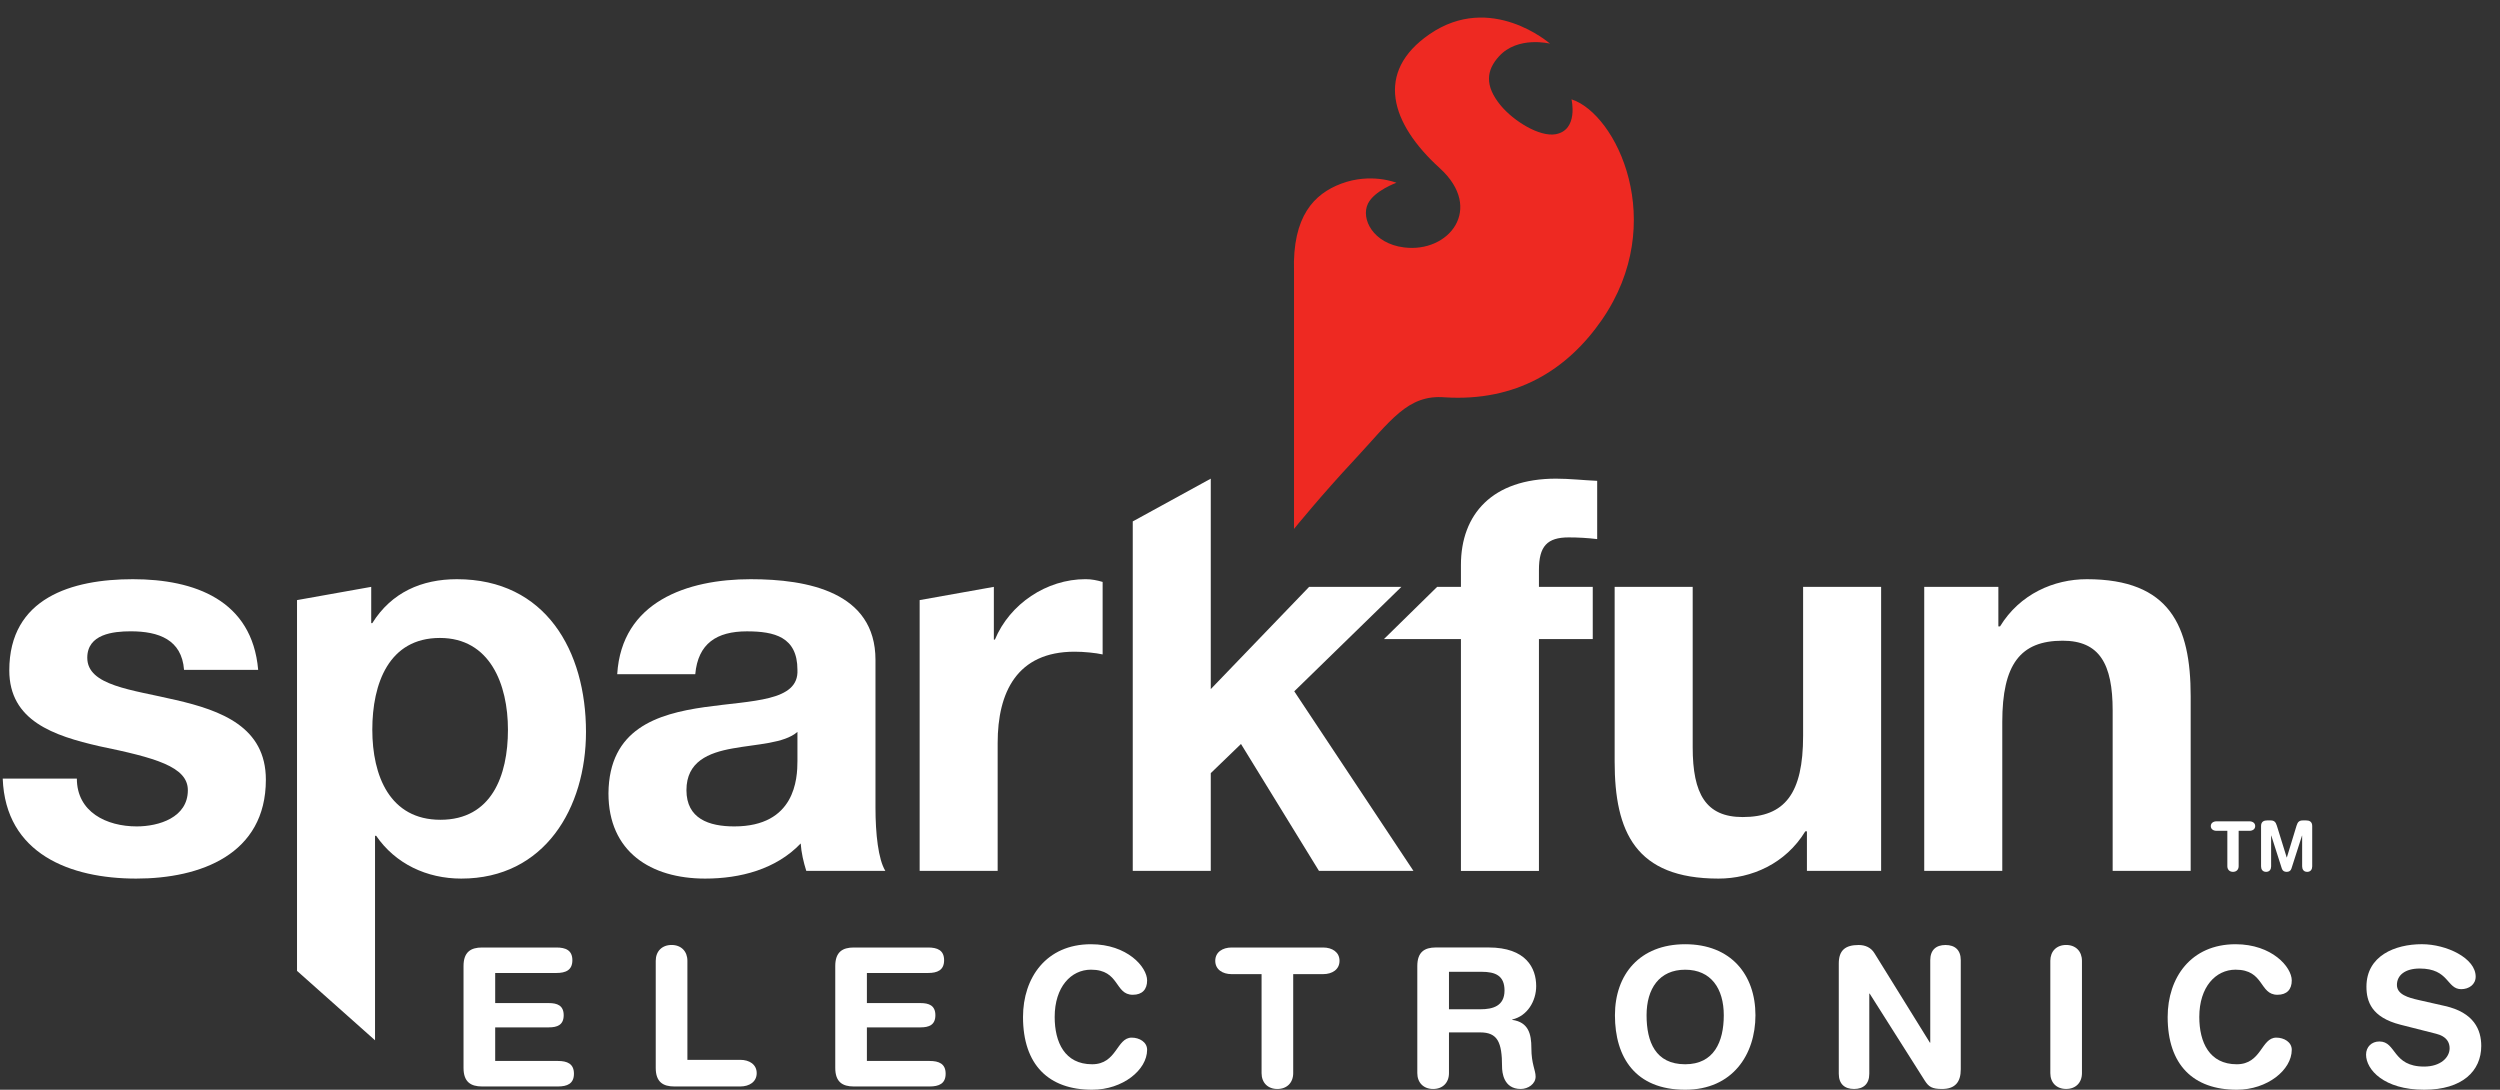 <svg width="78" height="34" viewBox="0 0 78 34" fill="none" xmlns="http://www.w3.org/2000/svg">
<rect x="0" y="0" width="78" height="34" fill="#333333" stroke="none"/>
<path d="M14.462 30.14C14.462 29.701 14.691 29.562 15.04 29.562H17.359C17.647 29.562 17.858 29.646 17.858 29.959C17.858 30.272 17.647 30.357 17.359 30.357H15.45V31.296H17.124C17.383 31.296 17.587 31.369 17.587 31.675C17.587 31.982 17.383 32.054 17.124 32.054H15.45V33.102H17.407C17.696 33.102 17.907 33.187 17.907 33.5C17.907 33.813 17.696 33.898 17.407 33.898H15.04C14.691 33.898 14.462 33.759 14.462 33.319V30.14Z" fill="white"/>
<path d="M20.459 29.977C20.459 29.683 20.652 29.483 20.954 29.483C21.254 29.483 21.447 29.683 21.447 29.977V33.067H23.097C23.38 33.067 23.609 33.211 23.609 33.482C23.609 33.753 23.38 33.898 23.097 33.898H21.038C20.689 33.898 20.459 33.759 20.459 33.32V29.977Z" fill="white"/>
<path d="M26.06 30.14C26.06 29.701 26.288 29.562 26.638 29.562H28.956C29.245 29.562 29.456 29.646 29.456 29.959C29.456 30.272 29.245 30.357 28.956 30.357H27.047V31.296H28.721C28.98 31.296 29.184 31.369 29.184 31.675C29.184 31.982 28.98 32.054 28.721 32.054H27.047V33.102H29.004C29.293 33.102 29.504 33.187 29.504 33.5C29.504 33.813 29.293 33.898 29.004 33.898H26.638C26.288 33.898 26.06 33.759 26.06 33.319V30.14Z" fill="white"/>
<path d="M34.038 29.46C35.17 29.46 35.79 30.17 35.79 30.591C35.79 30.869 35.639 31.037 35.344 31.037C34.772 31.037 34.941 30.254 34.038 30.254C33.418 30.254 32.906 30.791 32.906 31.73C32.906 32.519 33.219 33.205 34.074 33.205C34.851 33.205 34.833 32.374 35.309 32.374C35.55 32.374 35.79 32.512 35.79 32.753C35.79 33.38 35.032 34 34.074 34C32.719 34 31.918 33.223 31.918 31.73C31.918 30.507 32.641 29.46 34.038 29.46Z" fill="white"/>
<path d="M39.361 30.393H38.427C38.144 30.393 37.916 30.249 37.916 29.977C37.916 29.707 38.144 29.562 38.427 29.562H41.281C41.565 29.562 41.793 29.707 41.793 29.977C41.793 30.249 41.565 30.393 41.281 30.393H40.348V33.482C40.348 33.777 40.155 33.976 39.854 33.976C39.553 33.976 39.361 33.777 39.361 33.482V30.393Z" fill="white"/>
<path d="M45.208 31.489H46.195C46.569 31.489 46.941 31.392 46.941 30.904C46.941 30.441 46.659 30.32 46.225 30.32H45.208V31.489ZM44.22 30.14C44.22 29.7 44.449 29.561 44.798 29.561H46.442C47.616 29.561 47.929 30.206 47.929 30.766C47.929 31.236 47.652 31.7 47.182 31.808V31.82C47.688 31.892 47.779 32.26 47.779 32.699C47.779 33.199 47.911 33.386 47.911 33.59C47.911 33.819 47.676 33.976 47.447 33.976C46.906 33.976 46.864 33.452 46.864 33.277C46.864 32.518 46.725 32.211 46.183 32.211H45.208V33.482C45.208 33.777 45.015 33.976 44.714 33.976C44.413 33.976 44.22 33.777 44.22 33.482V30.14Z" fill="white"/>
<path d="M52.578 33.205C53.474 33.205 53.782 32.506 53.782 31.676C53.782 30.845 53.385 30.255 52.578 30.255C51.771 30.255 51.373 30.845 51.373 31.676C51.373 32.506 51.65 33.205 52.578 33.205ZM52.578 29.46C53.999 29.46 54.77 30.405 54.77 31.676C54.77 32.898 54.059 34 52.578 34C51.025 34 50.386 32.989 50.386 31.676C50.386 30.405 51.156 29.46 52.578 29.46Z" fill="white"/>
<path d="M57.37 30.062C57.37 29.653 57.569 29.484 57.99 29.484C58.195 29.484 58.376 29.562 58.484 29.742L60.213 32.531H60.224V29.959C60.224 29.64 60.405 29.484 60.7 29.484C60.995 29.484 61.176 29.64 61.176 29.959V33.362C61.176 33.753 61.007 33.976 60.592 33.976C60.278 33.976 60.176 33.909 60.05 33.711L58.334 31.001H58.322V33.5C58.322 33.819 58.141 33.976 57.846 33.976C57.551 33.976 57.37 33.819 57.37 33.5V30.062Z" fill="white"/>
<path d="M63.97 29.977C63.97 29.683 64.162 29.483 64.464 29.483C64.764 29.483 64.957 29.683 64.957 29.977V33.482C64.957 33.777 64.764 33.975 64.464 33.975C64.162 33.975 63.97 33.777 63.97 33.482V29.977Z" fill="white"/>
<path d="M69.75 29.46C70.883 29.46 71.503 30.17 71.503 30.591C71.503 30.869 71.352 31.037 71.057 31.037C70.484 31.037 70.653 30.254 69.75 30.254C69.13 30.254 68.618 30.791 68.618 31.73C68.618 32.519 68.932 33.205 69.787 33.205C70.563 33.205 70.545 32.374 71.021 32.374C71.262 32.374 71.503 32.512 71.503 32.753C71.503 33.38 70.744 34 69.787 34C68.432 34 67.631 33.223 67.631 31.73C67.631 30.507 68.353 29.46 69.75 29.46Z" fill="white"/>
<path d="M76.283 31.387C77.187 31.591 77.415 32.127 77.415 32.633C77.415 33.416 76.825 34 75.633 34C74.381 34 73.821 33.373 73.821 32.904C73.821 32.663 73.995 32.494 74.236 32.494C74.772 32.494 74.634 33.277 75.633 33.277C76.145 33.277 76.428 32.994 76.428 32.705C76.428 32.531 76.344 32.337 76.007 32.253L74.892 31.97C73.995 31.742 73.833 31.248 73.833 30.785C73.833 29.821 74.723 29.459 75.561 29.459C76.332 29.459 77.241 29.893 77.241 30.471C77.241 30.718 77.03 30.862 76.789 30.862C76.332 30.862 76.416 30.218 75.494 30.218C75.037 30.218 74.784 30.429 74.784 30.73C74.784 31.031 75.145 31.128 75.459 31.2L76.283 31.387Z" fill="white"/>
<path d="M2.398 24.292C2.398 25.337 3.325 25.784 4.267 25.784C4.952 25.784 5.861 25.51 5.861 24.654C5.861 23.916 4.832 23.641 3.101 23.282C1.678 22.956 0.29 22.492 0.29 20.916C0.29 18.653 2.243 18.071 4.146 18.071C6.067 18.071 7.866 18.721 8.055 20.899H5.742C5.671 19.956 4.952 19.697 4.078 19.697C3.529 19.697 2.723 19.785 2.723 20.522C2.723 21.395 4.113 21.516 5.484 21.84C6.905 22.167 8.295 22.682 8.295 24.327C8.295 26.658 6.254 27.412 4.249 27.412C2.193 27.412 0.171 26.642 0.085 24.292H2.398Z" fill="white"/>
<path d="M15.848 22.767C15.848 21.345 15.284 19.904 13.725 19.904C12.13 19.904 11.616 21.328 11.616 22.767C11.616 24.206 12.162 25.577 13.741 25.577C15.335 25.577 15.848 24.206 15.848 22.767ZM9.267 18.723L11.582 18.31V19.441H11.616C12.216 18.481 13.158 18.071 14.255 18.071C17.032 18.071 18.283 20.316 18.283 22.835C18.283 25.201 16.998 27.412 14.392 27.412C13.311 27.412 12.335 26.949 11.736 26.076H11.701V32.457L9.267 30.291V18.723Z" fill="white"/>
<path d="M24.88 22.835C24.469 23.196 23.612 23.213 22.858 23.351C22.104 23.486 21.417 23.762 21.417 24.653C21.417 25.544 22.12 25.784 22.91 25.784C24.812 25.784 24.88 24.292 24.88 23.745V22.835ZM19.257 21.036C19.395 18.774 21.434 18.071 23.423 18.071C25.189 18.071 27.315 18.464 27.315 20.589V25.202C27.315 26.007 27.401 26.812 27.623 27.172H25.156C25.07 26.898 25.001 26.605 24.982 26.316C24.212 27.122 23.098 27.412 22 27.412C20.303 27.412 18.984 26.573 18.984 24.754C19.017 20.728 24.982 22.887 24.88 20.899C24.88 19.87 24.159 19.698 23.304 19.698C22.361 19.698 21.778 20.077 21.692 21.036H19.257Z" fill="white"/>
<path d="M28.693 18.723L31.008 18.31V19.956H31.041C31.504 18.841 32.653 18.07 33.869 18.07C34.059 18.07 34.231 18.106 34.402 18.156V20.418C34.178 20.369 33.819 20.333 33.527 20.333C31.728 20.333 31.127 21.601 31.127 23.179V27.172H28.693V18.723Z" fill="white"/>
<path d="M35.342 16.268L37.776 14.934V21.5L40.845 18.31H43.724L40.381 21.569L44.1 27.172H41.152L38.719 23.212L37.776 24.122V27.172H35.342V16.268Z" fill="white"/>
<path d="M45.581 19.938H43.18L44.839 18.31H45.581V17.626C45.581 16.048 46.559 14.934 48.547 14.934C48.974 14.934 49.422 14.985 49.832 15.002V16.82C49.541 16.784 49.231 16.767 48.942 16.767C48.273 16.767 48.015 17.042 48.015 17.779V18.31H49.694V19.938H48.015V27.173H45.581V19.938Z" fill="white"/>
<path d="M58.691 27.172H56.376V25.938H56.325C55.709 26.949 54.646 27.412 53.616 27.412C51.029 27.412 50.377 25.956 50.377 23.762V18.31H52.812V23.315C52.812 24.772 53.224 25.492 54.371 25.492C55.692 25.492 56.257 24.754 56.257 22.956V18.31H58.691V27.172Z" fill="white"/>
<path d="M60.036 18.31H62.349V19.544H62.401C63.018 18.534 64.079 18.071 65.11 18.071C67.698 18.071 68.349 19.527 68.349 21.72V27.172H65.915V22.168C65.915 20.71 65.502 19.99 64.355 19.99C63.035 19.99 62.471 20.727 62.471 22.528V27.172H60.036V18.31Z" fill="white"/>
<path d="M69.493 25.922H69.16C69.058 25.922 68.977 25.87 68.977 25.774C68.977 25.677 69.058 25.625 69.16 25.625H70.179C70.281 25.625 70.362 25.677 70.362 25.774C70.362 25.87 70.281 25.922 70.179 25.922H69.846V27.025C69.846 27.131 69.777 27.202 69.669 27.202C69.562 27.202 69.493 27.131 69.493 27.025V25.922Z" fill="white"/>
<path d="M70.545 25.771C70.545 25.629 70.642 25.597 70.736 25.597H70.84C70.949 25.597 71.001 25.64 71.037 25.759L71.345 26.752H71.35L71.653 25.759C71.689 25.64 71.741 25.597 71.851 25.597H71.95C72.045 25.597 72.141 25.629 72.141 25.771V27.03C72.141 27.118 72.098 27.202 71.984 27.202C71.87 27.202 71.827 27.118 71.827 27.03V26.07H71.823L71.493 27.099C71.47 27.172 71.416 27.202 71.344 27.202C71.27 27.202 71.217 27.172 71.193 27.099L70.864 26.07H70.859V27.03C70.859 27.118 70.816 27.202 70.702 27.202C70.588 27.202 70.545 27.118 70.545 27.03V25.771Z" fill="white"/>
<path d="M49.031 3.099C49.031 3.099 49.257 4.055 48.536 4.188C48.034 4.277 47.223 3.779 46.816 3.283C46.313 2.67 46.376 2.187 46.767 1.76C47.355 1.11 48.36 1.362 48.36 1.362C48.36 1.362 46.518 -0.255 44.599 1.069C42.89 2.246 43.381 3.849 44.922 5.248C46.313 6.514 45.203 7.9 43.802 7.719C42.842 7.598 42.45 6.828 42.68 6.354C42.879 5.95 43.568 5.702 43.568 5.702C43.568 5.702 42.776 5.38 41.844 5.731C41.008 6.046 40.318 6.738 40.373 8.469V16.502C40.373 16.502 41.239 15.434 42.254 14.35C43.393 13.127 43.914 12.299 45.083 12.397C47.295 12.534 48.894 11.551 49.982 9.975C52.07 6.941 50.434 3.552 49.031 3.099Z" fill="#EE2922"/>
</svg>
